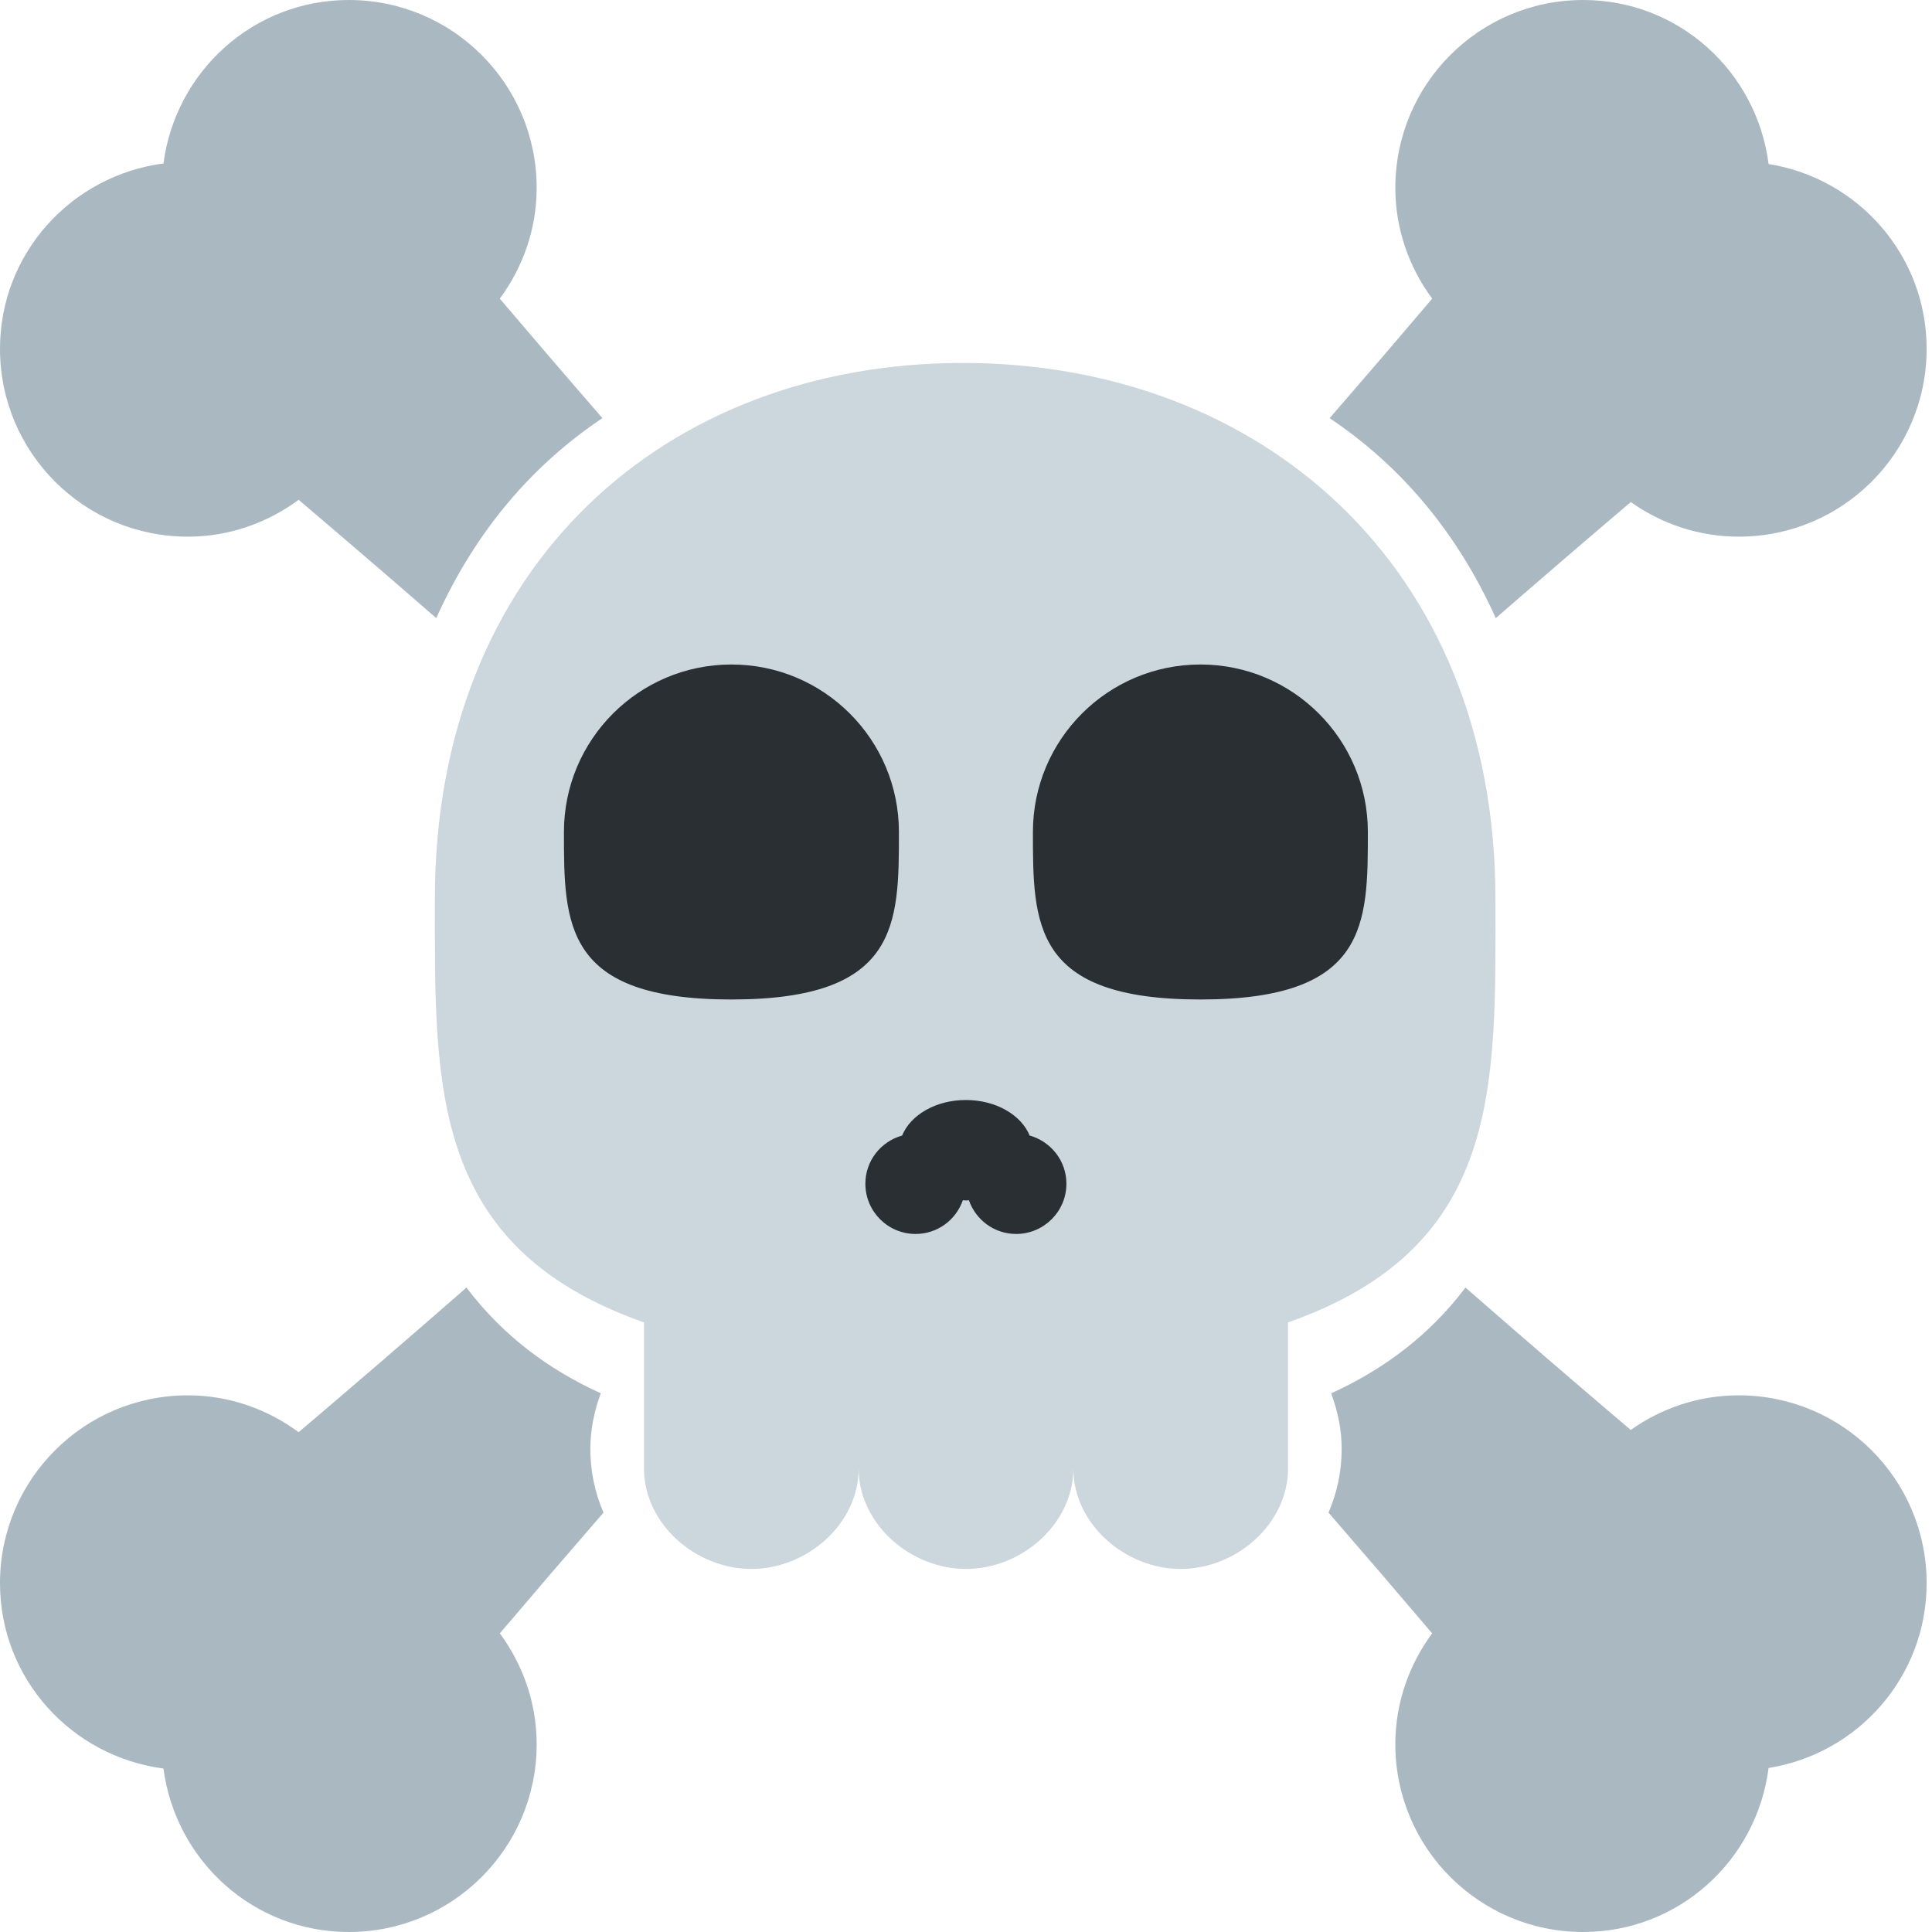 <svg xmlns="http://www.w3.org/2000/svg" viewBox="0 0 36 36"><path fill="#CCD6DD" d="M27.865 16.751c0-6.242-4.411-9.988-9.927-9.988s-9.835 3.746-9.835 9.988c0 3.48-.103 6.485 3.897 7.89v2.722c0 1.034.966 1.872 2 1.872 1.035 0 2-.838 2-1.872v-1.97 1.97c0 1.034.965 1.872 2 1.872 1.036 0 2-.838 2-1.872v-1.97 1.97c0 1.034.966 1.872 2 1.872s2-.838 2-1.872v-2.722c4-1.405 3.865-4.41 3.865-7.89z"/><path d="M 16.75,15.503 c 0,1.724 0,3.121 -3.121,3.121 s -3.121,-1.397 -3.121,-3.121 s 1.397,-3.121 3.121,-3.121 c 1.723,0 3.121,1.397 3.121,3.121 Z" fill="#292f33"/><path d="M 25.488,15.503 c 0,1.724 0,3.121 -3.121,3.121 c -3.12,0 -3.12,-1.397 -3.12,-3.121 s 1.396,-3.121 3.12,-3.121 c 1.725,0 3.121,1.397 3.121,3.121 Z" fill="#292f33"/><path d="M 19.186,21.159 c -0.157,-0.382 -0.626,-0.662 -1.189,-0.662 c -0.561,0 -1.031,0.28 -1.187,0.662 c -0.395,0.11 -0.685,0.469 -0.685,0.898 c 0,0.517 0.419,0.936 0.936,0.936 c 0.409,0 0.753,-0.263 0.88,-0.628 c 0.019,0 0.037,0.004 0.056,0.004 c 0.02,0 0.038,-0.004 0.057,-0.004 c 0.128,0.365 0.472,0.628 0.88,0.628 c 0.517,0 0.937,-0.419 0.937,-0.936 c 0,-0.429 -0.291,-0.787 -0.685,-0.898 Z" fill="#292f33"/><path d="M11 27c0-.367.075-.713.195-1.038-.984-.447-1.831-1.082-2.503-1.97-1.107.969-2.163 1.876-3.127 2.695C4.985 26.26 4.275 26 3.5 26 1.567 26 0 27.566 0 29.5c0 1.778 1.33 3.229 3.046 3.454C3.271 34.671 4.722 36 6.5 36c1.933 0 3.5-1.566 3.5-3.5 0-.775-.26-1.485-.686-2.065.6-.706 1.246-1.46 1.931-2.25C11.088 27.821 11 27.421 11 27zm16.872-15.482c.884-.769 1.729-1.495 2.515-2.163.569.403 1.262.645 2.013.645 1.934 0 3.5-1.567 3.5-3.5 0-1.743-1.277-3.177-2.945-3.444C32.735 1.335 31.281 0 29.5 0 27.566 0 26 1.567 26 3.5c0 .775.26 1.485.687 2.065-.594.7-1.233 1.445-1.911 2.227 1.3.871 2.361 2.095 3.096 3.726zM3.5 10c.775 0 1.485-.26 2.065-.687.799.679 1.661 1.419 2.564 2.204.735-1.631 1.795-2.855 3.096-3.726-.679-.781-1.317-1.527-1.912-2.226.427-.58.687-1.29.687-2.065C10 1.567 8.433 0 6.5 0 4.722 0 3.271 1.33 3.046 3.046 1.33 3.271 0 4.722 0 6.5 0 8.433 1.567 10 3.5 10zm28.9 16c-.752 0-1.444.242-2.014.645-.952-.809-1.99-1.701-3.079-2.653-.672.889-1.519 1.523-2.503 1.971.121.324.196.67.196 1.037 0 .421-.088.821-.245 1.185.685.79 1.331 1.544 1.931 2.25-.426.58-.686 1.29-.686 2.065 0 1.934 1.566 3.5 3.5 3.5 1.781 0 3.235-1.334 3.455-3.056 1.668-.267 2.945-1.701 2.945-3.444 0-1.934-1.566-3.5-3.5-3.5z" fill="#AAB8C2"/></svg>
